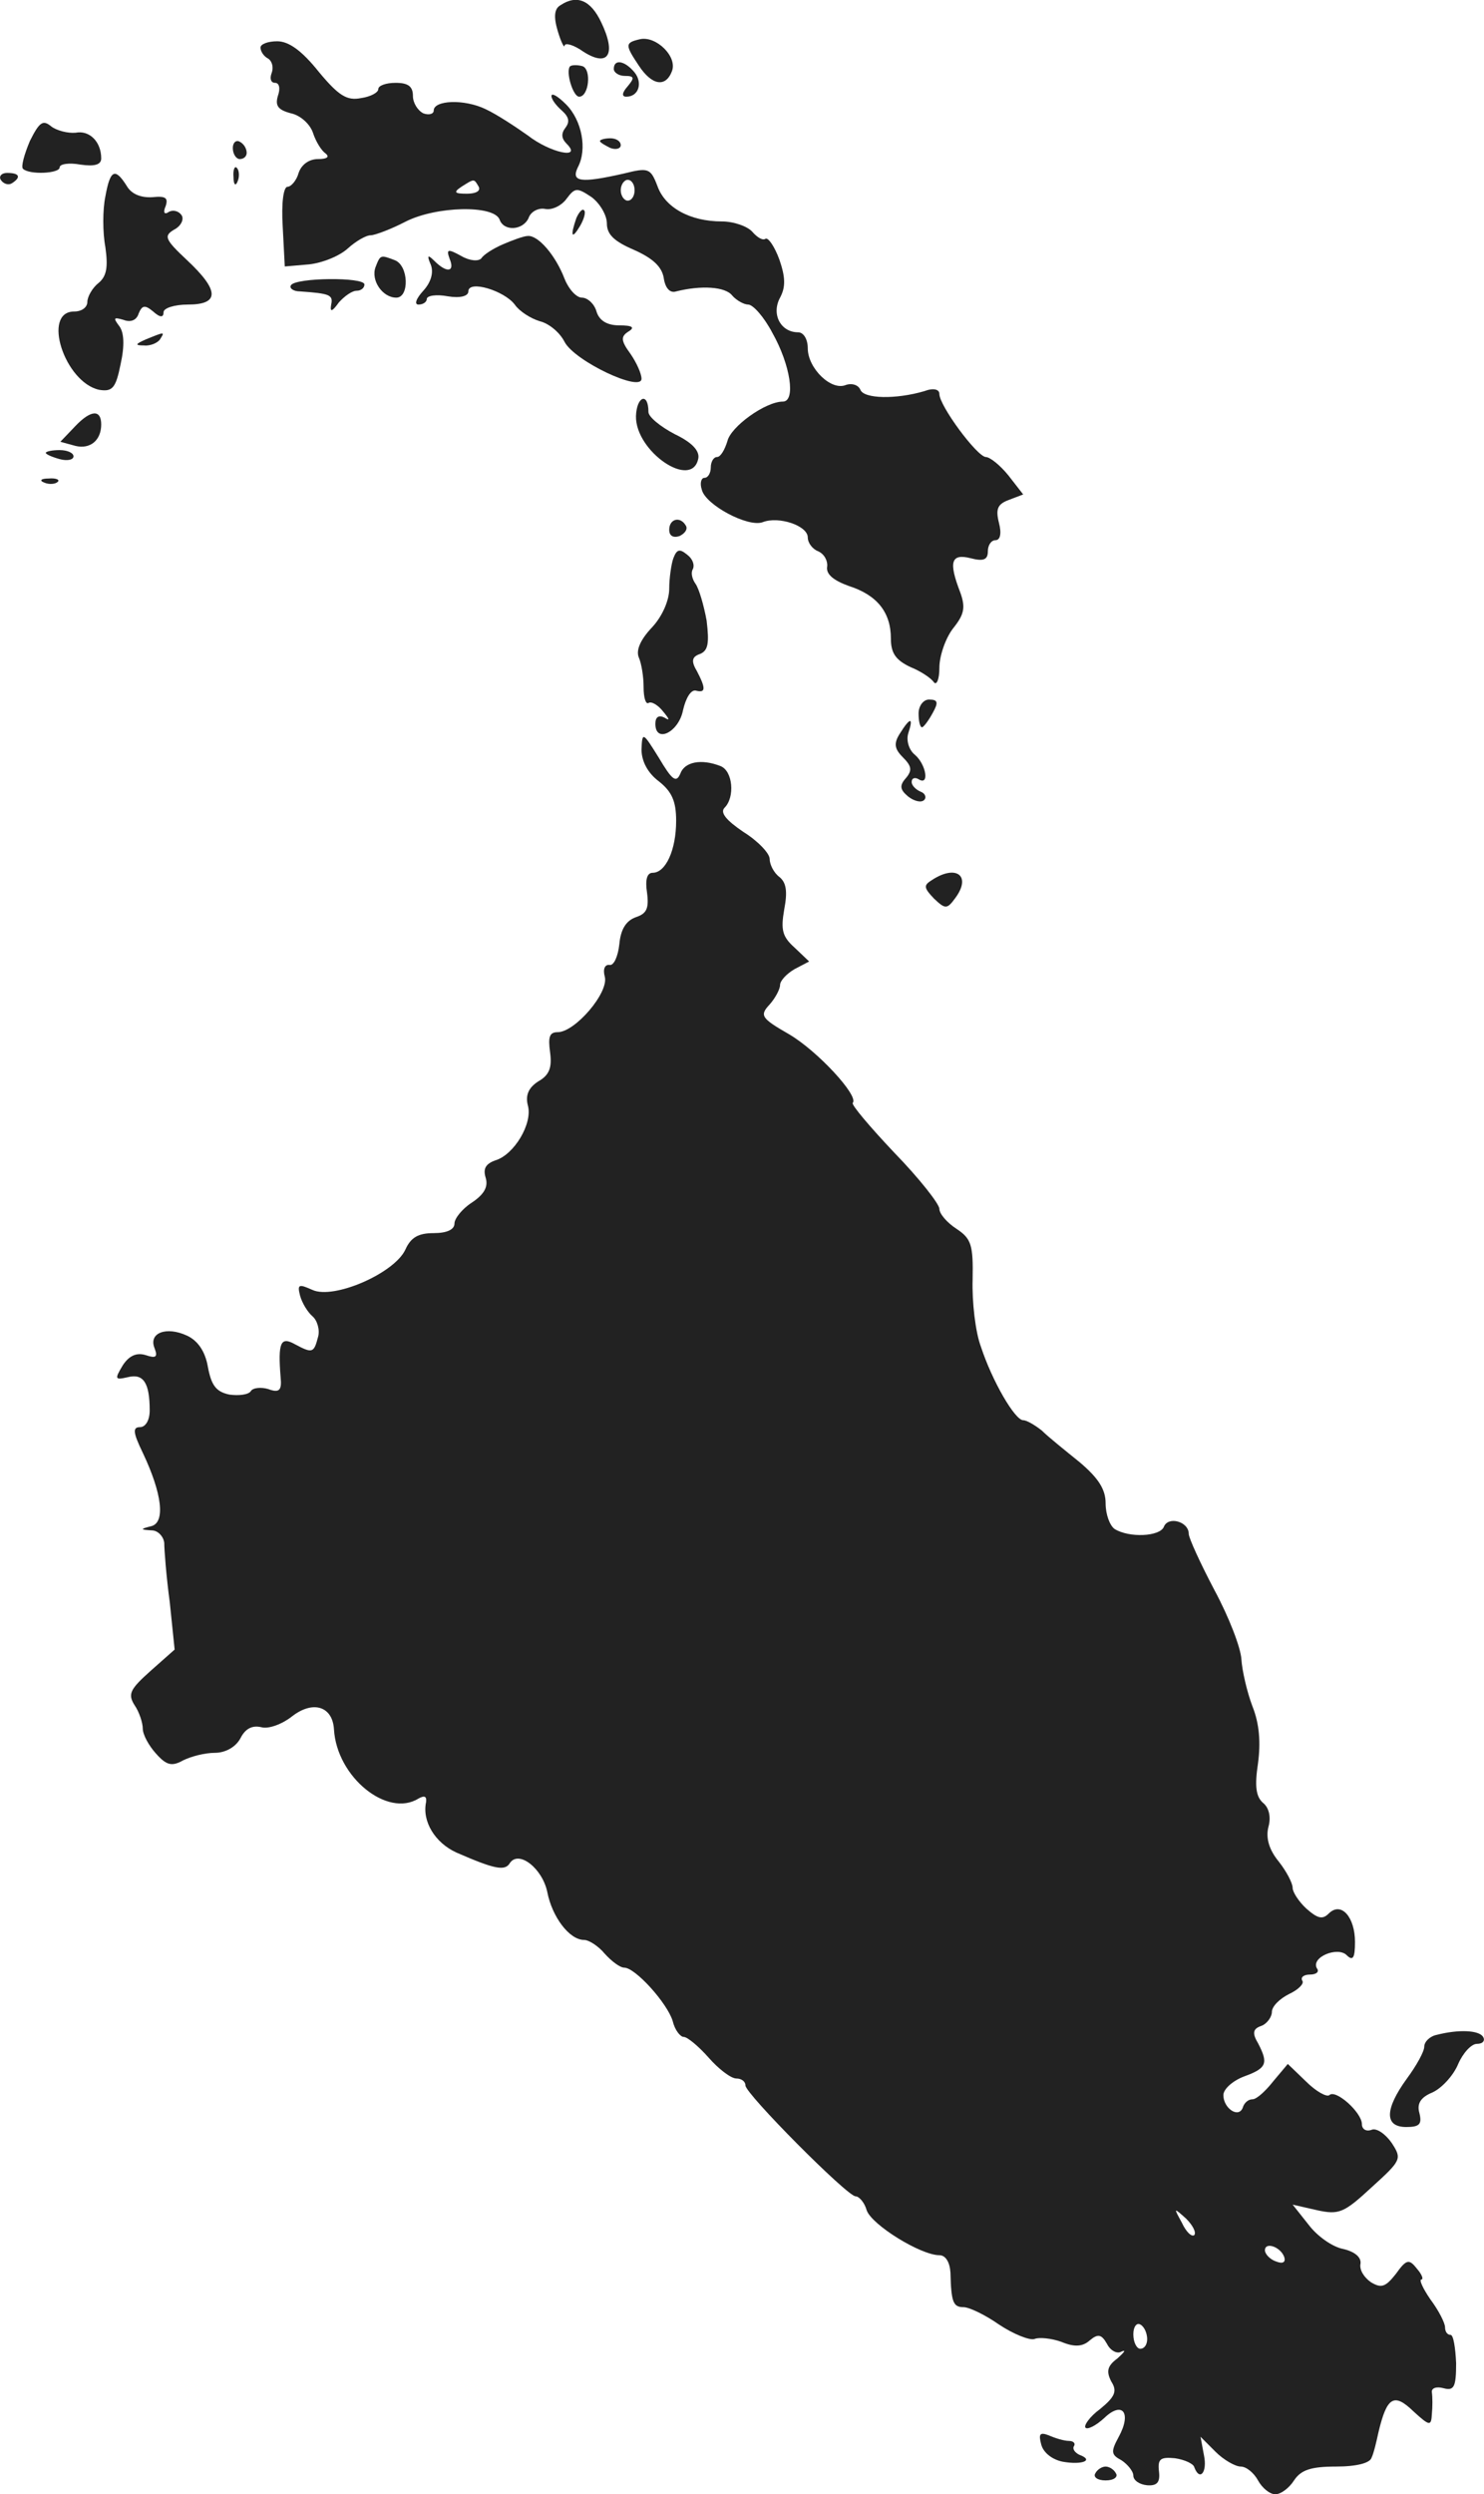 <?xml version="1.0" standalone="no"?>
<!DOCTYPE svg PUBLIC "-//W3C//DTD SVG 20010904//EN"
 "http://www.w3.org/TR/2001/REC-SVG-20010904/DTD/svg10.dtd">
<svg version="1.0" xmlns="http://www.w3.org/2000/svg"
 width="214.235pt" height="359.955pt" viewBox="0 0 214.235 359.955"
 preserveAspectRatio="xMidYMid meet">
<g transform="translate(-890.389,1124.955) scale(0.1,-0.1)"
fill="#222222" stroke="none">
<path d="M9713 11242 c-9 -5 -10 -17 -4 -37 5 -17 10 -26 10 -21 1 4 13 1 27
-9 36 -23 48 -4 26 42 -15 32 -35 41 -59 25z"/>
<path d="M9828 11193 c-22 -5 -22 -8 -2 -38 19 -29 39 -32 48 -8 8 21 -23 51
-46 46z"/>
<path d="M9280 11181 c0 -6 5 -13 11 -16 6 -4 8 -13 5 -21 -3 -8 -1 -14 5 -14
6 0 8 -8 4 -19 -4 -14 0 -20 19 -25 14 -3 28 -16 32 -29 4 -12 12 -25 18 -29
6 -5 2 -8 -11 -8 -13 0 -24 -8 -28 -20 -3 -11 -11 -20 -16 -20 -6 0 -9 -24 -7
-57 l3 -58 35 3 c19 2 44 12 56 23 11 10 26 19 33 19 6 0 30 9 51 20 44 22
126 24 135 3 6 -18 34 -16 42 2 3 9 14 15 24 13 10 -2 24 5 31 15 12 16 15 16
36 2 12 -9 22 -26 22 -38 0 -16 11 -26 39 -38 27 -12 40 -24 43 -40 2 -15 9
-23 18 -20 36 9 71 7 81 -6 6 -7 17 -13 23 -13 7 0 23 -18 35 -41 26 -46 34
-99 15 -99 -25 0 -75 -36 -80 -57 -4 -13 -10 -23 -15 -23 -5 0 -9 -7 -9 -15 0
-8 -4 -15 -9 -15 -5 0 -7 -8 -4 -17 5 -22 67 -55 88 -47 23 9 65 -5 65 -22 0
-8 7 -17 15 -20 9 -4 14 -14 13 -22 -2 -11 9 -20 31 -28 41 -13 61 -38 61 -76
0 -21 7 -31 28 -41 15 -6 30 -16 34 -22 4 -5 8 4 8 21 0 17 9 43 20 57 16 20
18 30 10 52 -17 44 -13 56 15 49 19 -5 25 -2 25 10 0 9 5 16 11 16 7 0 9 10 5
25 -5 20 -2 27 14 33 l21 8 -21 27 c-12 15 -27 27 -33 27 -13 1 -67 74 -67 91
0 7 -9 9 -22 4 -41 -12 -87 -11 -92 2 -3 7 -12 10 -21 7 -21 -9 -55 24 -55 53
0 13 -6 23 -14 23 -25 0 -39 26 -26 50 8 15 8 29 -1 55 -7 19 -16 32 -20 30
-4 -3 -12 2 -19 10 -7 8 -27 15 -44 15 -46 0 -82 20 -93 51 -10 26 -13 27 -49
18 -62 -14 -76 -12 -66 9 14 26 6 68 -17 91 -12 12 -21 17 -21 12 0 -5 7 -14
15 -21 10 -9 12 -16 5 -25 -6 -8 -6 -15 2 -23 23 -23 -24 -13 -56 12 -17 12
-44 30 -61 38 -31 15 -75 13 -75 -2 0 -5 -7 -7 -15 -4 -8 4 -15 15 -15 25 0
14 -7 19 -25 19 -14 0 -25 -4 -25 -9 0 -5 -11 -11 -25 -13 -20 -4 -32 3 -61
38 -24 30 -43 44 -60 44 -13 0 -24 -4 -24 -9z m315 -201 c3 -6 -4 -10 -17 -10
-18 0 -20 2 -8 10 19 12 18 12 25 0z m225 -5 c0 -8 -4 -15 -10 -15 -5 0 -10 7
-10 15 0 8 5 15 10 15 6 0 10 -7 10 -15z"/>
<path d="M9727 11154 c-7 -7 4 -44 13 -44 14 0 18 39 5 44 -7 2 -15 2 -18 0z"/>
<path d="M9790 11150 c0 -5 7 -10 16 -10 14 0 14 -3 4 -15 -8 -9 -9 -15 -2
-15 18 0 24 20 12 35 -14 17 -30 20 -30 5z"/>
<path d="M8947 11046 c-8 -19 -13 -37 -10 -40 9 -9 53 -7 53 2 0 5 14 7 30 4
21 -3 30 0 30 9 0 24 -17 41 -37 37 -11 -1 -27 3 -35 9 -12 10 -17 7 -31 -21z"/>
<path d="M9240 11036 c0 -9 5 -16 10 -16 6 0 10 4 10 9 0 6 -4 13 -10 16 -5 3
-10 -1 -10 -9z"/>
<path d="M9770 11046 c0 -2 7 -6 15 -10 8 -3 15 -1 15 4 0 6 -7 10 -15 10 -8
0 -15 -2 -15 -4z"/>
<path d="M9241 10994 c0 -11 3 -14 6 -6 3 7 2 16 -1 19 -3 4 -6 -2 -5 -13z"/>
<path d="M8905 10990 c4 -6 11 -8 16 -5 14 9 11 15 -7 15 -8 0 -12 -5 -9 -10z"/>
<path d="M9056 10966 c-4 -19 -4 -52 0 -73 4 -29 2 -42 -10 -52 -9 -7 -16 -20
-16 -27 0 -8 -8 -14 -19 -14 -47 0 -14 -102 36 -113 19 -3 24 2 31 37 6 27 5
46 -2 55 -9 12 -8 13 6 9 10 -4 19 -1 22 9 5 12 9 13 21 3 10 -9 15 -9 15 -1
0 6 16 11 35 11 46 0 46 20 -1 64 -32 30 -34 35 -19 44 10 5 15 15 11 21 -4 6
-12 8 -18 5 -7 -5 -9 -1 -5 8 4 12 0 15 -19 13 -16 -1 -30 4 -37 16 -17 27
-24 24 -31 -15z"/>
<path d="M9736 10935 c-9 -26 -7 -32 5 -12 6 10 9 21 6 23 -2 3 -7 -2 -11 -11z"/>
<path d="M9630 10897 c-14 -6 -28 -15 -31 -20 -4 -5 -17 -4 -29 3 -20 11 -22
10 -17 -4 8 -19 -4 -21 -22 -3 -10 10 -11 8 -5 -6 4 -11 0 -25 -11 -37 -11
-12 -13 -20 -7 -20 7 0 12 4 12 8 0 5 14 7 30 4 18 -3 30 0 30 7 0 17 52 1 67
-19 7 -10 23 -20 36 -24 13 -3 29 -16 36 -30 15 -28 111 -73 111 -53 0 7 -7
23 -16 36 -14 19 -14 25 -3 32 10 6 6 9 -13 9 -18 0 -29 7 -33 20 -3 11 -13
20 -21 20 -8 0 -19 12 -25 27 -13 34 -38 63 -53 62 -6 0 -22 -6 -36 -12z"/>
<path d="M9446 10864 c-7 -19 10 -44 30 -44 19 0 18 46 -2 54 -21 8 -21 8 -28
-10z"/>
<path d="M9324 10838 c-3 -4 3 -9 13 -9 43 -3 48 -5 45 -19 -2 -11 1 -11 11 3
8 9 19 17 26 17 6 0 11 4 11 9 0 11 -99 10 -106 -1z"/>
<path d="M9115 10760 c-16 -7 -17 -9 -3 -9 9 -1 20 4 23 9 7 11 7 11 -20 0z"/>
<path d="M9822 10649 c-1 -51 81 -107 90 -61 2 11 -9 23 -34 35 -21 11 -38 25
-38 32 0 29 -17 23 -18 -6z"/>
<path d="M9013 10635 l-22 -23 22 -6 c21 -5 37 8 37 31 0 22 -15 21 -37 -2z"/>
<path d="M8970 10596 c0 -2 9 -6 20 -9 11 -3 20 -1 20 4 0 5 -9 9 -20 9 -11 0
-20 -2 -20 -4z"/>
<path d="M8968 10553 c7 -3 16 -2 19 1 4 3 -2 6 -13 5 -11 0 -14 -3 -6 -6z"/>
<path d="M9870 10485 c0 -9 6 -12 15 -9 8 4 12 10 9 15 -8 14 -24 10 -24 -6z"/>
<path d="M9876 10444 c-3 -8 -6 -29 -6 -44 0 -17 -10 -40 -25 -56 -17 -18 -23
-33 -19 -43 4 -9 7 -28 7 -43 0 -15 3 -25 7 -23 4 3 14 -3 21 -12 10 -12 10
-14 2 -9 -8 4 -13 1 -13 -9 0 -29 34 -12 40 20 4 17 11 29 18 28 15 -4 15 3 2
28 -9 15 -7 21 5 25 11 5 13 15 9 48 -4 22 -11 46 -16 53 -5 7 -7 16 -4 21 3
6 0 15 -8 21 -11 9 -15 8 -20 -5z"/>
<path d="M10230 10220 c0 -11 2 -20 5 -20 2 0 9 9 15 20 9 16 8 20 -5 20 -8 0
-15 -9 -15 -20z"/>
<path d="M10203 10191 c-9 -14 -8 -22 4 -34 13 -13 14 -19 5 -30 -10 -11 -9
-17 3 -27 9 -7 19 -9 23 -5 4 4 1 10 -5 12 -7 3 -13 9 -13 14 0 6 5 7 10 4 16
-10 11 21 -5 35 -9 7 -13 21 -10 31 8 24 3 24 -12 0z"/>
<path d="M9830 10168 c0 -17 9 -34 25 -46 19 -15 25 -29 25 -57 0 -42 -15 -75
-34 -75 -8 0 -11 -10 -8 -29 3 -23 -1 -30 -16 -35 -14 -5 -22 -17 -24 -39 -2
-18 -8 -31 -14 -30 -7 1 -10 -6 -7 -17 6 -23 -43 -80 -68 -80 -12 0 -14 -7
-11 -29 3 -22 -1 -33 -17 -42 -14 -9 -19 -20 -15 -35 7 -26 -20 -71 -47 -79
-14 -5 -18 -12 -14 -25 4 -13 -2 -24 -20 -36 -14 -9 -25 -23 -25 -30 0 -9 -11
-14 -30 -14 -22 0 -33 -6 -41 -24 -16 -34 -103 -72 -134 -58 -20 9 -22 8 -18
-8 3 -11 11 -24 18 -30 7 -6 11 -20 8 -30 -6 -23 -8 -24 -34 -10 -20 11 -24 2
-20 -48 2 -19 -2 -23 -18 -17 -10 3 -22 2 -25 -3 -3 -5 -17 -7 -31 -5 -19 4
-26 13 -31 40 -4 23 -15 38 -30 45 -30 14 -56 4 -47 -18 5 -13 2 -15 -13 -10
-13 4 -24 -1 -33 -15 -12 -20 -11 -21 7 -17 23 6 32 -8 32 -48 0 -14 -6 -24
-14 -24 -11 0 -10 -8 4 -37 28 -59 33 -101 12 -106 -16 -4 -16 -5 1 -6 9 0 17
-9 18 -18 0 -10 3 -49 8 -86 l7 -68 -35 -31 c-29 -26 -33 -33 -23 -49 7 -10
12 -26 12 -34 0 -9 9 -25 19 -36 15 -17 23 -19 39 -10 12 6 32 11 46 11 15 0
30 8 37 21 7 14 17 19 30 16 10 -3 30 4 45 16 30 23 58 14 60 -19 4 -69 77
-128 122 -100 9 5 12 3 11 -5 -6 -28 13 -59 44 -73 55 -24 70 -27 77 -15 13
19 47 -8 54 -42 7 -36 32 -69 53 -69 7 0 21 -9 30 -20 10 -11 22 -20 28 -20
16 0 62 -51 70 -77 3 -13 11 -23 16 -23 5 0 21 -13 36 -30 14 -16 32 -30 40
-30 7 0 13 -4 13 -10 0 -12 147 -160 159 -160 5 0 13 -9 16 -20 7 -21 78 -65
105 -65 9 0 15 -10 16 -25 1 -43 4 -50 19 -50 8 0 31 -11 51 -25 21 -14 44
-23 51 -21 7 3 25 1 39 -4 19 -8 31 -7 41 2 12 10 17 9 25 -5 5 -10 15 -15 21
-11 7 3 4 -1 -6 -10 -15 -11 -16 -19 -9 -33 9 -14 6 -22 -16 -40 -15 -11 -24
-24 -21 -27 3 -3 15 3 27 14 26 25 40 8 21 -27 -12 -22 -11 -26 4 -34 9 -6 17
-16 17 -22 0 -7 9 -13 20 -14 14 -1 19 4 17 20 -2 18 2 21 23 19 14 -2 27 -8
28 -13 8 -21 19 -7 14 17 l-5 27 22 -22 c11 -11 28 -21 36 -21 8 0 19 -9 25
-20 6 -11 17 -20 25 -20 8 0 20 9 27 20 10 15 24 20 61 20 29 0 49 5 51 13 3
6 7 23 10 37 12 50 22 57 50 30 24 -22 26 -22 27 -4 1 10 1 24 0 31 -1 6 6 9
17 6 15 -4 18 2 18 36 -1 23 -4 41 -8 41 -5 0 -8 5 -8 11 0 6 -9 24 -21 40
-11 16 -17 29 -13 29 3 0 1 7 -7 16 -11 14 -15 13 -30 -8 -15 -19 -21 -21 -36
-12 -10 7 -17 18 -15 27 1 9 -8 17 -25 21 -16 3 -38 19 -50 35 l-23 29 35 -8
c32 -7 39 -4 79 33 43 39 44 41 29 64 -9 13 -22 22 -29 19 -8 -3 -14 1 -14 8
0 17 -38 51 -47 42 -4 -3 -19 5 -34 20 l-26 25 -21 -25 c-11 -14 -24 -26 -30
-26 -6 0 -12 -5 -14 -12 -6 -16 -28 -1 -28 18 0 9 14 21 30 27 33 12 35 19 20
48 -9 15 -7 21 5 25 8 3 15 13 15 20 0 8 11 19 25 26 13 6 22 15 19 19 -3 5 2
9 11 9 9 0 14 4 10 9 -9 16 30 32 43 19 9 -9 12 -4 12 19 0 36 -20 59 -38 41
-9 -9 -16 -7 -32 7 -11 10 -20 24 -20 30 0 7 -9 24 -20 38 -14 17 -19 34 -15
50 4 14 1 28 -8 35 -10 9 -12 24 -7 57 4 30 2 57 -8 82 -8 21 -15 52 -16 68
-1 17 -18 61 -39 100 -20 38 -37 75 -37 81 0 18 -30 26 -36 10 -6 -14 -50 -16
-71 -3 -7 5 -13 21 -13 37 0 20 -10 36 -37 59 -21 17 -46 37 -55 46 -10 8 -22
15 -27 15 -12 0 -45 57 -61 106 -8 21 -13 65 -12 97 1 50 -2 59 -23 73 -14 9
-25 22 -25 29 0 7 -29 44 -65 81 -35 37 -63 70 -60 72 9 10 -51 75 -92 99 -40
23 -43 27 -28 43 8 9 15 22 15 28 0 6 9 16 21 23 l21 11 -21 20 c-18 16 -20
26 -15 55 5 26 3 39 -7 47 -8 6 -14 18 -14 26 0 8 -17 26 -38 39 -25 17 -34
28 -27 35 15 15 12 53 -6 60 -28 11 -52 6 -58 -11 -6 -14 -12 -9 -31 23 -23
37 -24 38 -25 12z m798 -2144 c-4 -3 -12 5 -18 18 -12 22 -12 22 6 6 10 -10
15 -20 12 -24z m130 -32 c2 -7 -2 -10 -12 -6 -9 3 -16 11 -16 16 0 13 23 5 28
-10z m-198 -118 c0 -8 -4 -14 -10 -14 -5 0 -10 9 -10 21 0 11 5 17 10 14 6 -3
10 -13 10 -21z"/>
<path d="M10250 9980 c-13 -8 -13 -11 2 -27 17 -16 19 -16 32 2 22 31 0 47
-34 25z"/>
<path d="M10978 8313 c-10 -2 -18 -10 -18 -17 0 -7 -11 -27 -25 -46 -32 -44
-33 -70 -1 -70 19 0 23 4 19 20 -4 14 2 23 19 30 13 6 30 24 37 41 7 16 19 29
27 29 9 0 12 5 9 10 -6 10 -36 11 -67 3z"/>
<path d="M10407 7722 c3 -12 16 -22 31 -25 28 -5 46 2 24 10 -6 3 -10 8 -8 12
3 4 0 8 -7 8 -7 0 -20 4 -29 8 -13 5 -15 2 -11 -13z"/>
<path d="M10485 7680 c-3 -5 3 -10 15 -10 12 0 18 5 15 10 -3 6 -10 10 -15 10
-5 0 -12 -4 -15 -10z"/>
</g>
</svg>
